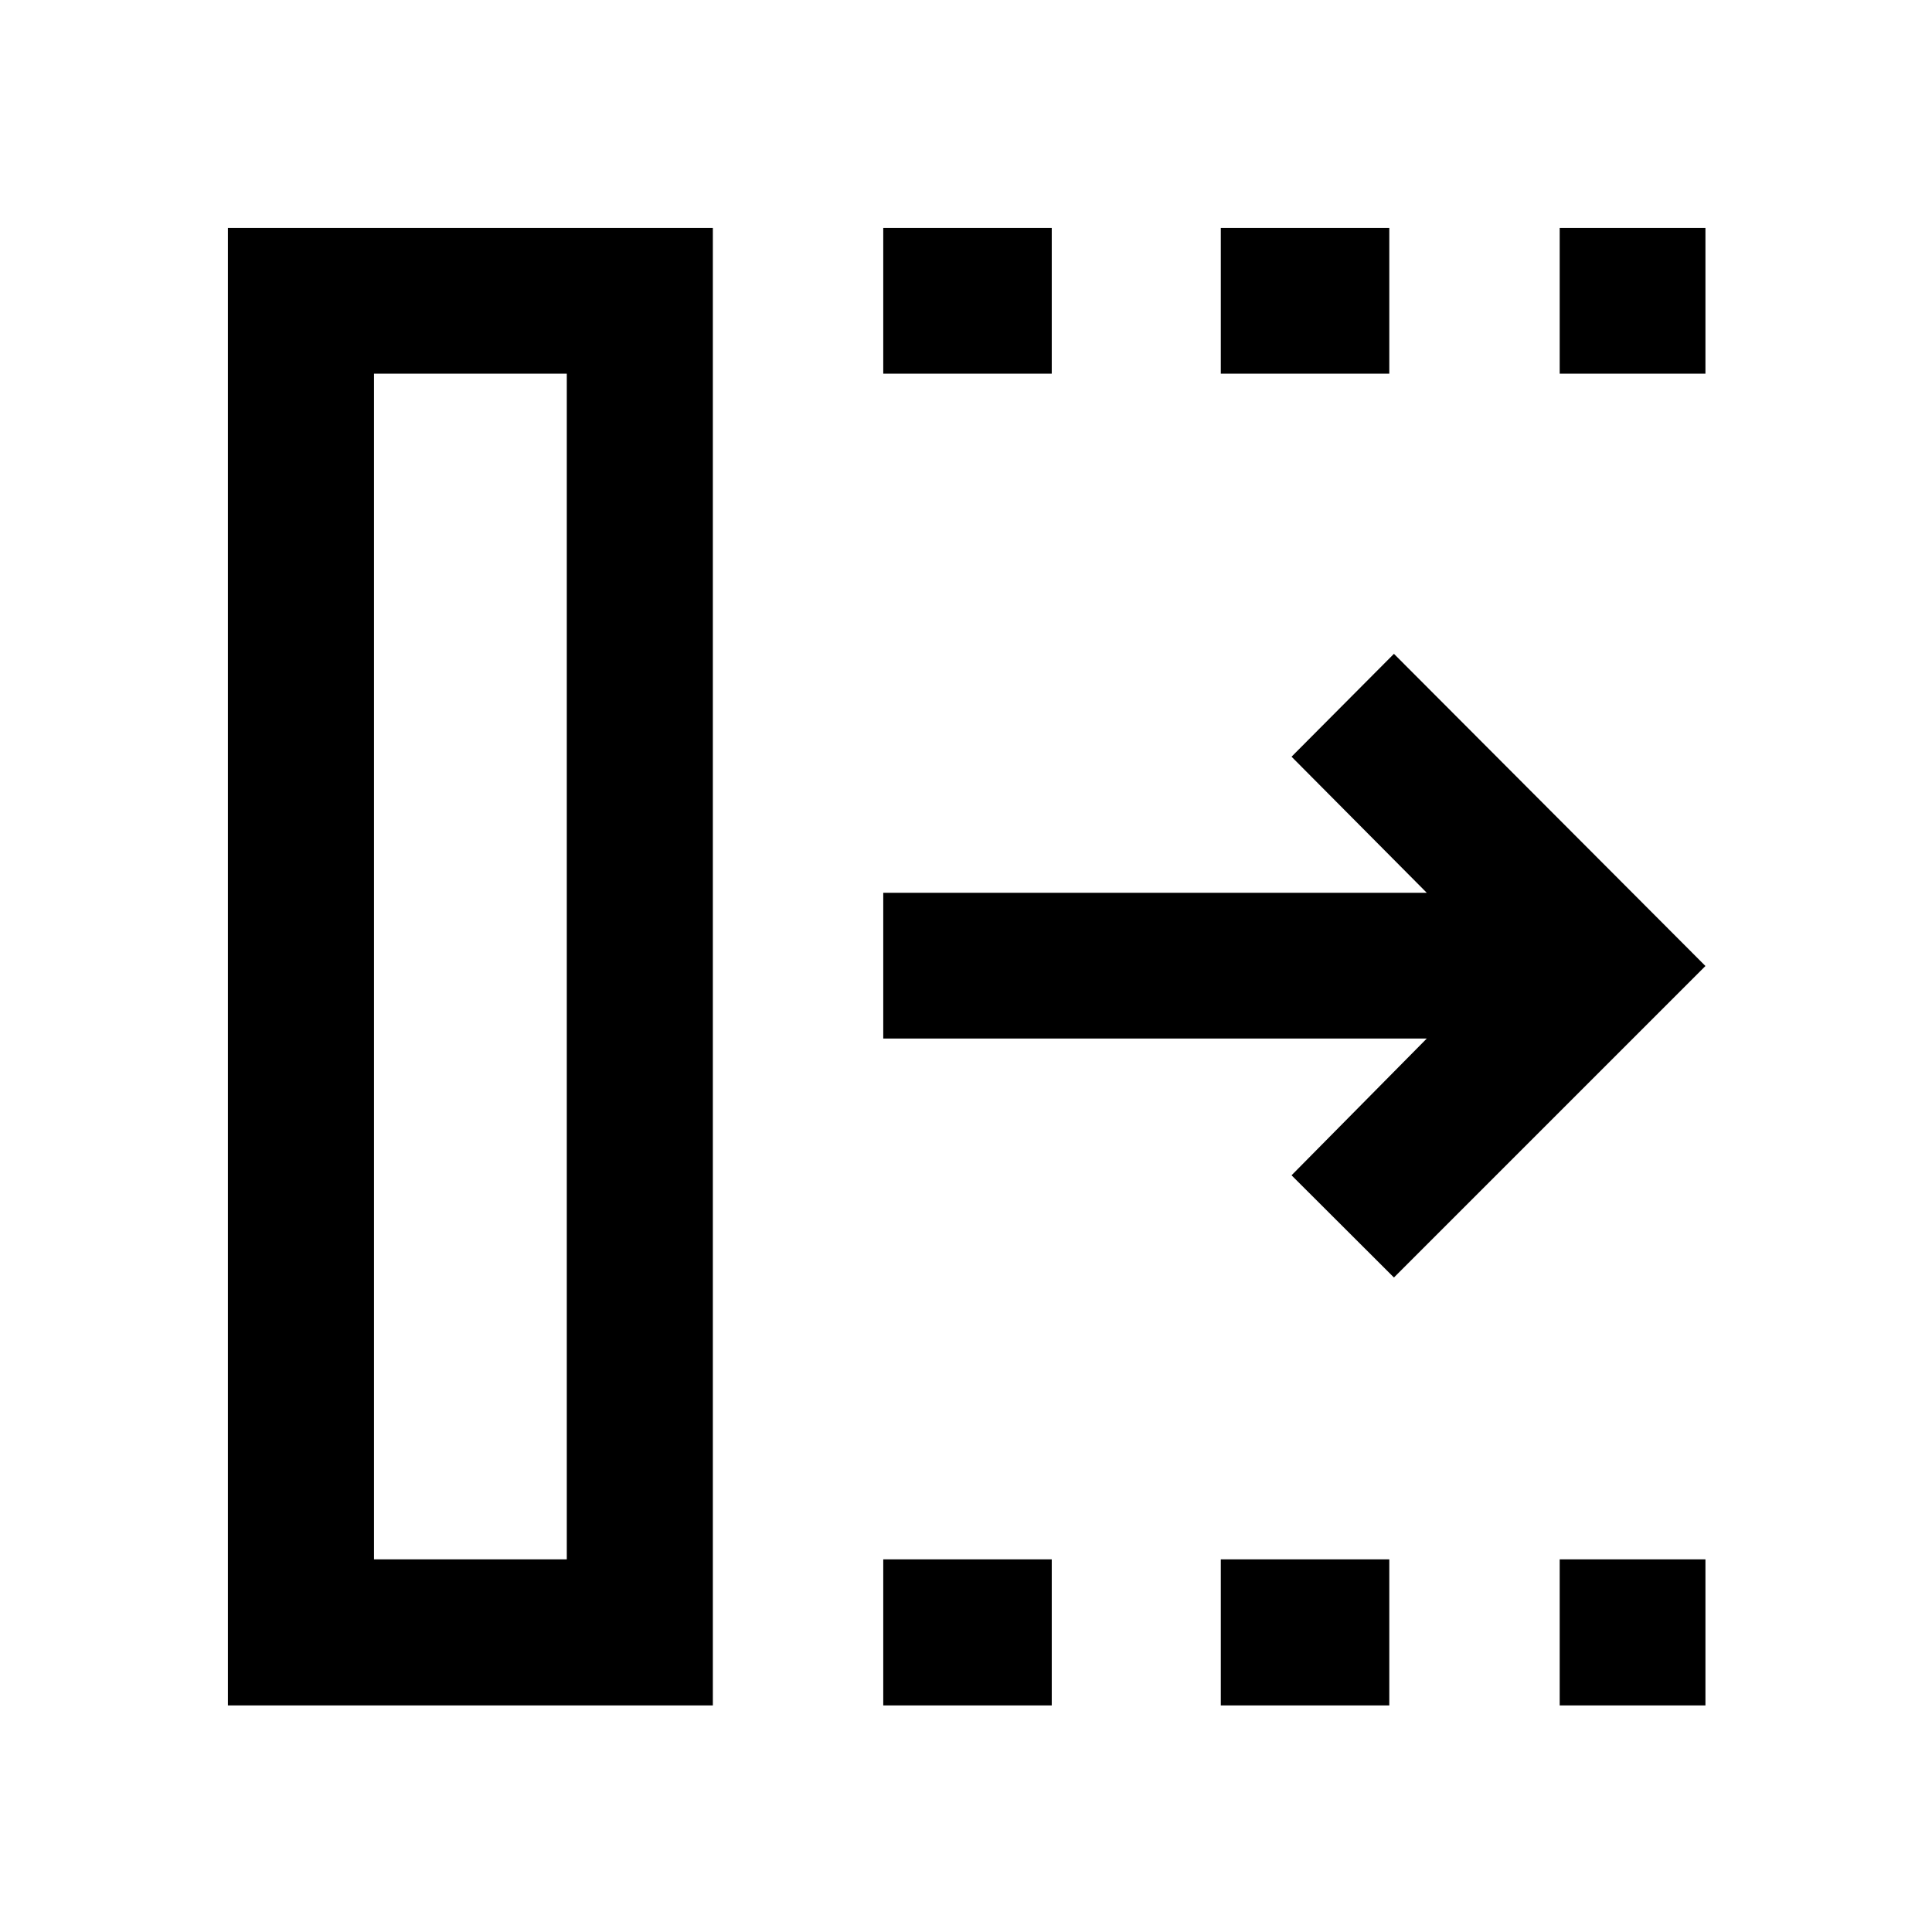 <svg xmlns="http://www.w3.org/2000/svg" height="40" viewBox="0 96 960 960" width="40"><path d="M438.884 943.421v-72.58h83.725v72.58h-83.725Zm0-661.755v-72.42h83.725v72.42h-83.725Zm167.725 661.755v-72.58h83.725v72.58h-83.725Zm0-661.755v-72.42h83.725v72.42h-83.725ZM775 943.421v-72.58h72.421v72.58H775Zm0-661.755v-72.42h72.421v72.42H775Zm-82.362 449.116L641.761 680l67.196-67.957H438.884v-72.42h270.073L641.761 472l50.877-51.116L847.421 576 692.638 730.782ZM185.826 870.841h95.812V281.666h-95.812v589.175Zm-72.58 72.58V209.246h240.971v734.175H113.246Zm72.58-72.58h95.812-95.812Z"/></svg>